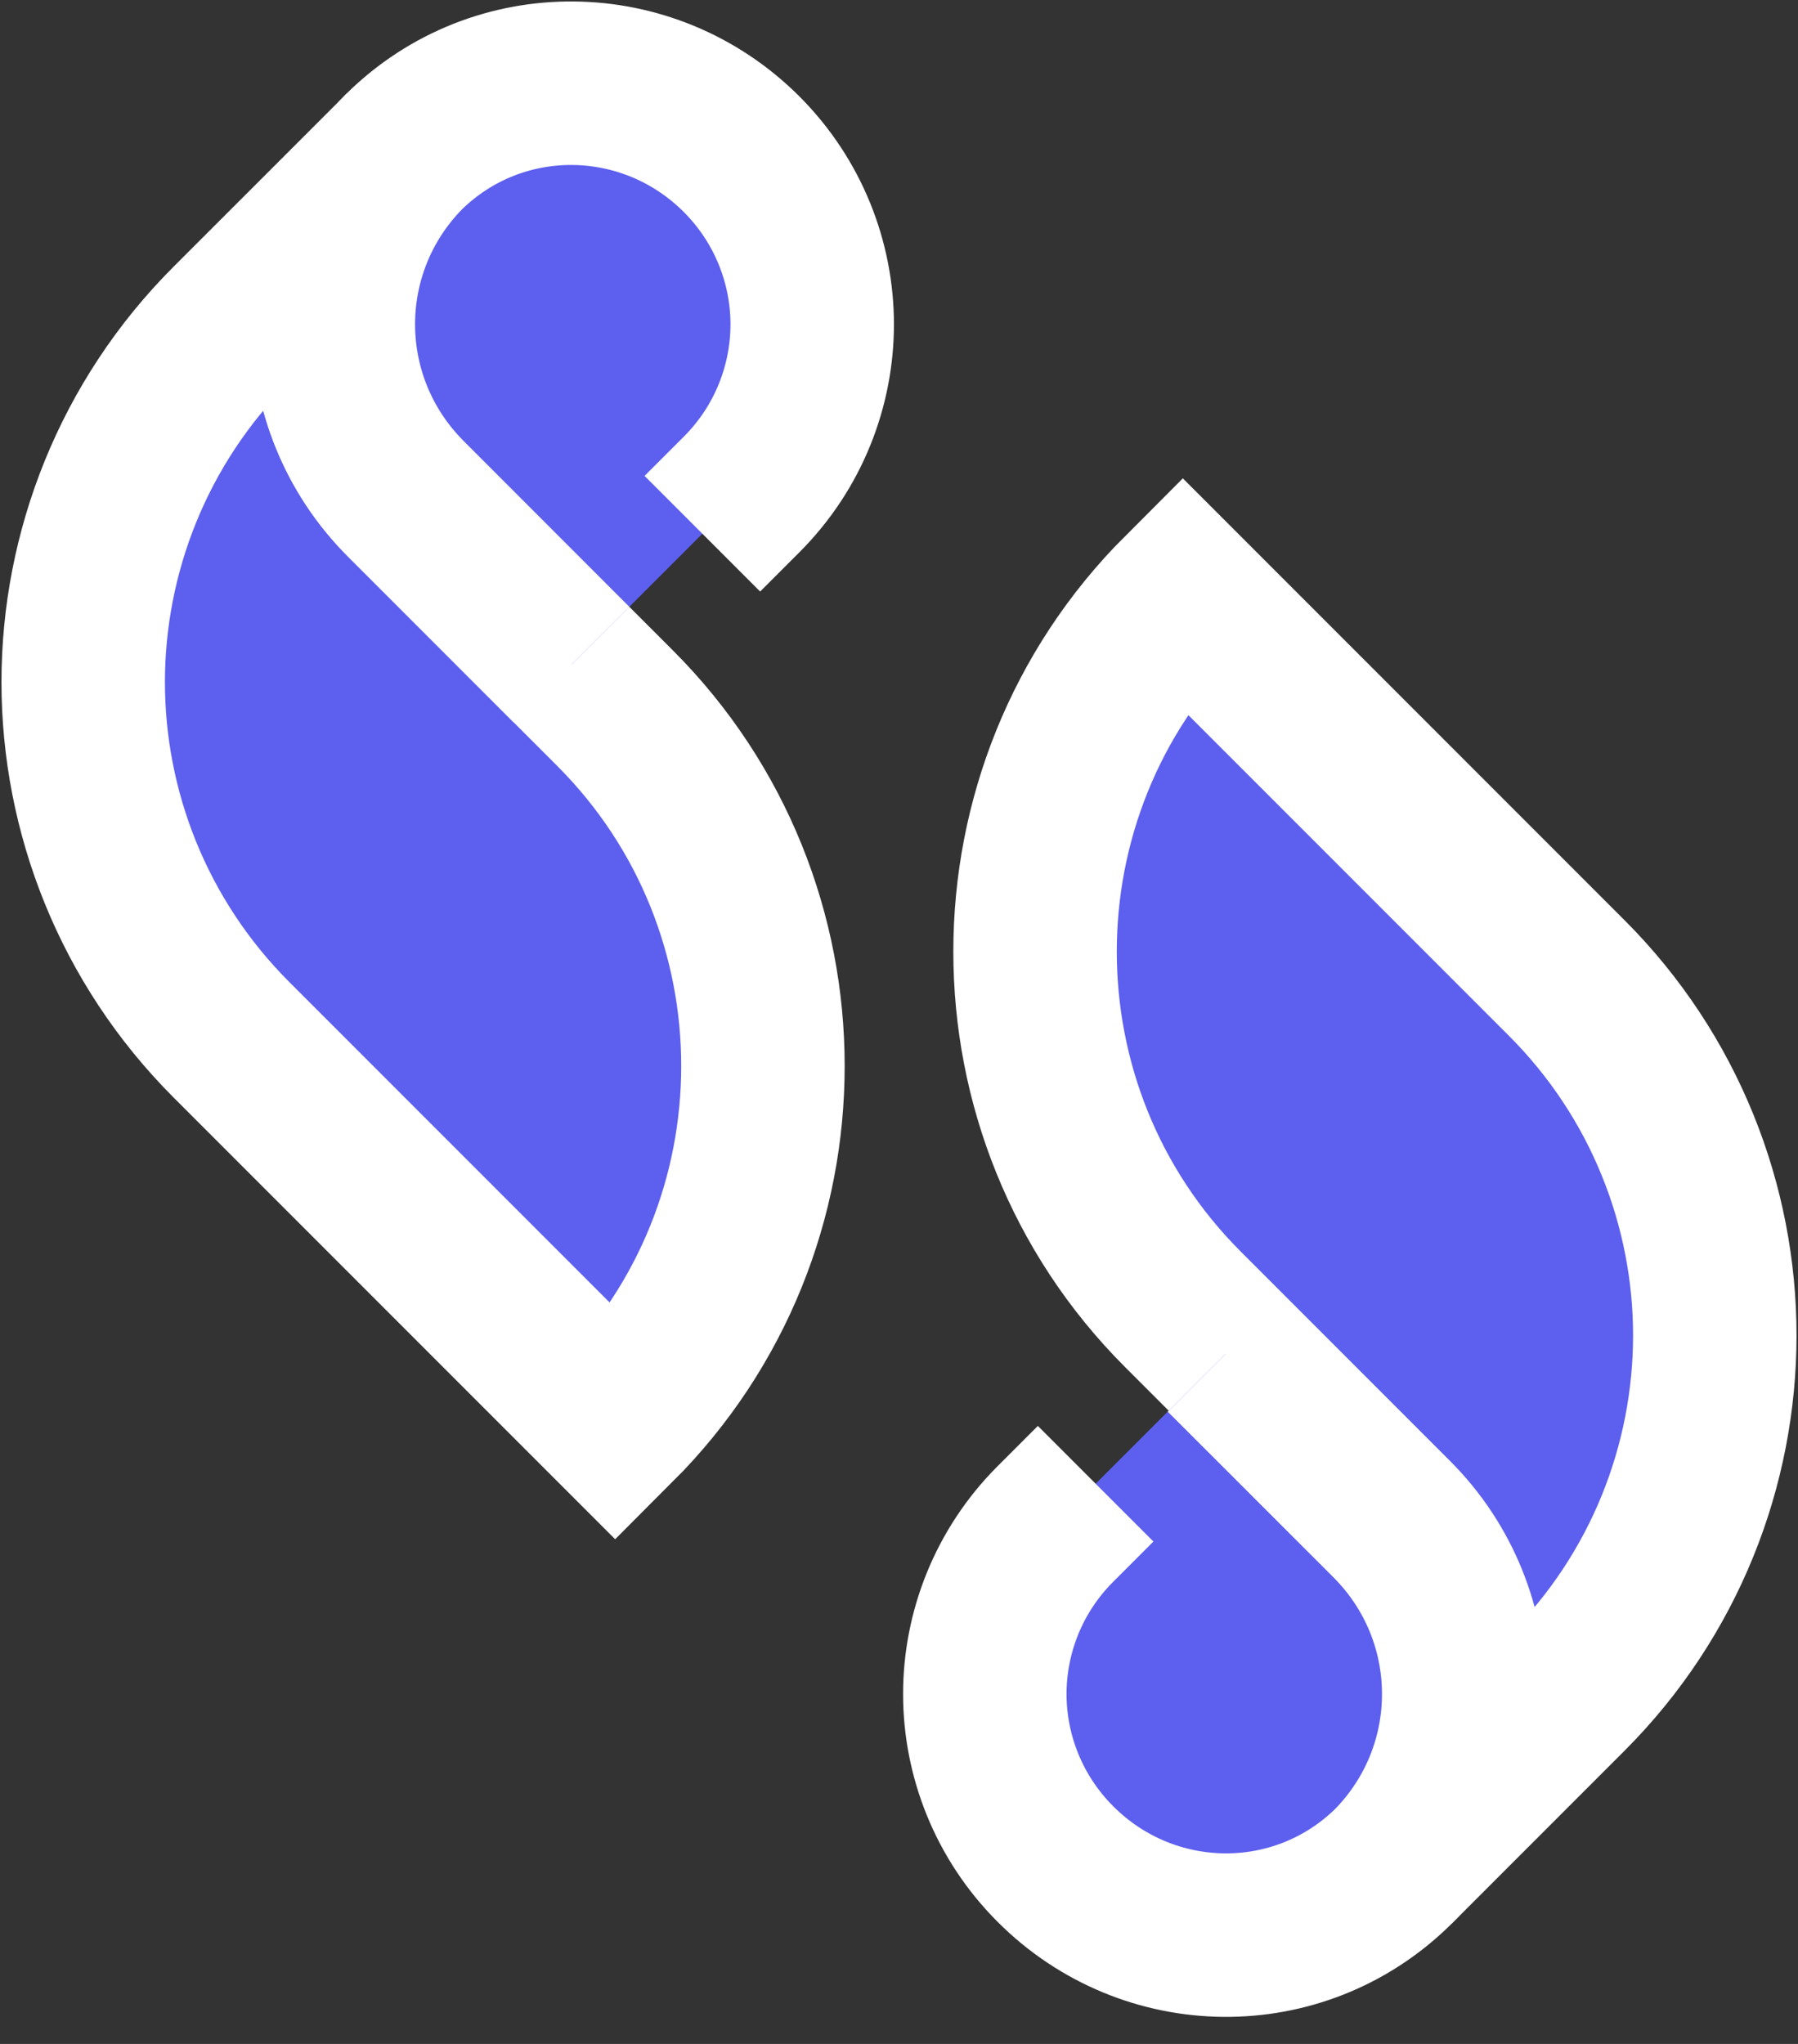 <svg width="22" height="25" viewBox="0 0 22 25" fill="none" xmlns="http://www.w3.org/2000/svg">
<rect x="0" y="0" width="22" height="25" fill="#333333" stroke="none"/>
<path d="M4.945 1.855C3.792 3.029 3.792 4.929 4.966 6.102L7.527 8.663C9.938 11.075 9.938 15.002 7.527 17.413L2.832 12.718C1.626 11.512 1.018 9.922 1.018 8.343C1.018 6.764 1.626 5.174 2.832 3.968L4.913 1.888C4.923 1.877 4.934 1.866 4.945 1.855Z" fill="#5D5FEF" stroke="white" stroke-width="2" stroke-miterlimit="10"/>
<path d="M6.993 8.129L4.966 6.101C3.792 4.927 3.781 3.039 4.945 1.854C6.097 0.723 7.932 0.745 9.074 1.886C9.65 2.463 9.938 3.22 9.938 3.967C9.938 4.714 9.65 5.472 9.074 6.048L8.594 6.528" fill="#5D5FEF"/>
<path d="M6.993 8.129L4.966 6.101C3.792 4.927 3.781 3.039 4.945 1.854C6.097 0.723 7.932 0.745 9.074 1.886C9.65 2.463 9.938 3.22 9.938 3.967C9.938 4.714 9.65 5.472 9.074 6.048L8.594 6.528" stroke="white" stroke-width="2" stroke-miterlimit="10"/>
<path d="M17.055 22.822C18.208 21.648 18.208 19.749 17.034 18.575L14.473 16.014C12.062 13.603 12.062 9.676 14.473 7.265L19.168 11.96C20.374 13.165 20.982 14.755 20.982 16.334C20.982 17.914 20.374 19.504 19.168 20.709L17.087 22.79C17.066 22.811 17.055 22.822 17.055 22.822Z" fill="#5D5FEF" stroke="white" stroke-width="2" stroke-miterlimit="10"/>
<path d="M14.995 16.559L17.023 18.586C18.197 19.76 18.207 21.648 17.044 22.833C15.892 23.964 14.056 23.942 12.915 22.801C12.338 22.225 12.05 21.467 12.05 20.72C12.05 19.973 12.338 19.215 12.915 18.639L13.406 18.148" fill="#5D5FEF"/>
<path d="M14.995 16.559L17.023 18.586C18.197 19.76 18.207 21.648 17.044 22.833C15.892 23.964 14.056 23.942 12.915 22.801C12.338 22.225 12.05 21.467 12.05 20.72C12.05 19.973 12.338 19.215 12.915 18.639L13.406 18.148" stroke="white" stroke-width="2" stroke-miterlimit="10"/>
</svg>

